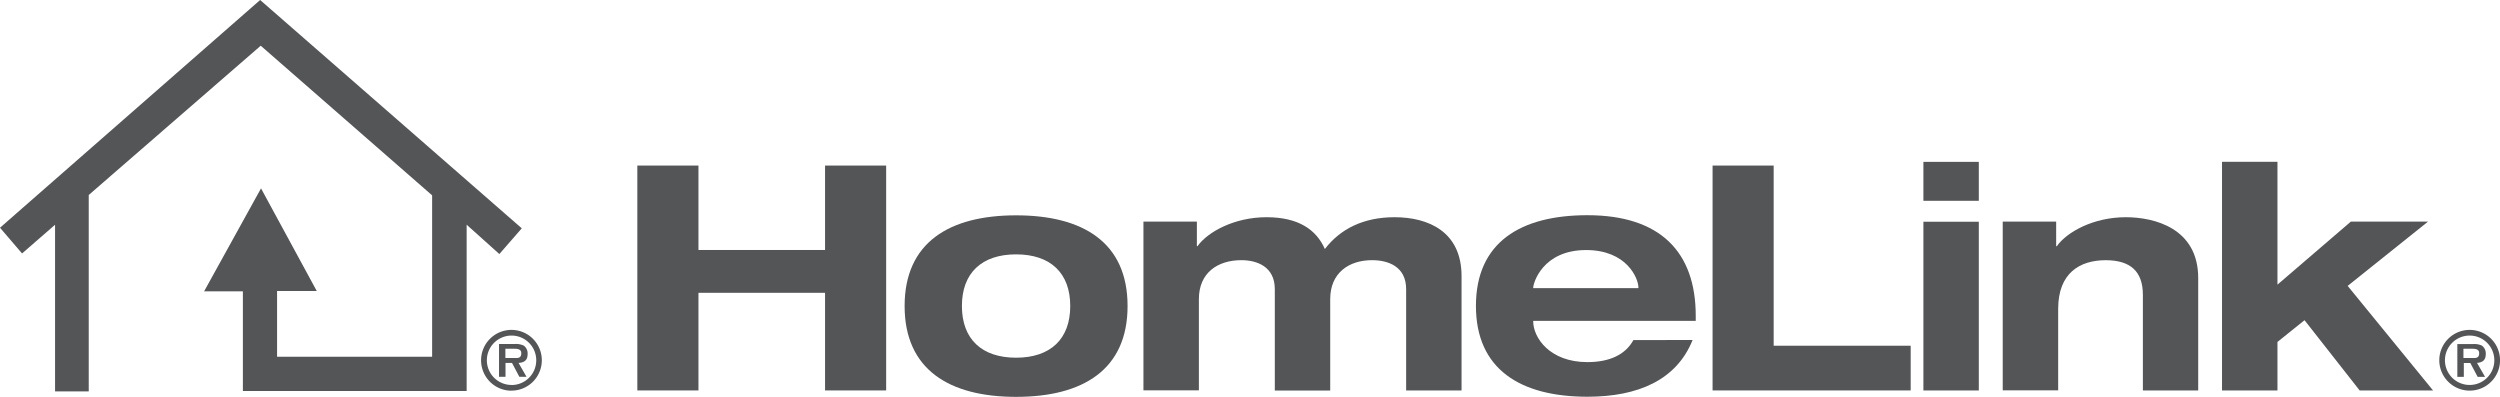 <svg id="Layer_1" data-name="Layer 1" xmlns="http://www.w3.org/2000/svg" viewBox="0 0 770.55 122.29"><defs><style>.cls-1,.cls-2{fill:#535557;}.cls-2{fill-rule:evenodd;}</style></defs><polygon class="cls-1" points="80.18 0 160.82 70.37 153.91 78.3 143.83 69.26 143.83 120.51 74.86 120.51 74.86 89.79 62.91 89.79 80.45 58.06 97.63 89.69 85.4 89.69 85.4 109.96 133.19 109.96 133.19 60.21 80.36 14.09 27.35 60.1 27.35 120.63 16.97 120.63 16.97 69.27 6.8 78.12 0 70.19 80.18 0 80.18 0"/><polygon class="cls-1" points="196.44 120.34 215.28 120.34 215.28 90.25 254.3 90.25 254.3 120.34 273.13 120.34 273.13 51.03 254.3 51.03 254.3 77.05 215.28 77.05 215.28 51.03 196.44 51.03 196.44 120.34 196.44 120.34"/><path class="cls-2" d="M293.54,342.27c0,19.61,13.78,28,34.36,28s34.36-8.36,34.36-28-13.78-27.95-34.36-27.95-34.36,8.35-34.36,27.95Zm17.66,0c0-10.19,6.12-15.92,16.7-15.92s16.69,5.73,16.69,15.92-6.11,15.93-16.69,15.93-16.7-5.73-16.7-15.93Z" transform="translate(-14.72 -247.95)"/><path class="cls-1" d="M448.12,368.29H465.2V333.05c0-13.69-10.19-18.15-20.68-18.15-9.51,0-16.7,3.59-21.45,9.8-2.62-5.92-8.06-9.8-18-9.8s-18.16,4.56-21.26,8.93h-.19v-7.57H367.15v52h17.09V340.14c0-8.15,5.82-12,13.11-12,4.75,0,10.29,1.95,10.29,8.93v31.26h17.08V340.14c0-8.15,5.82-12,12.91-12,4.95,0,10.49,1.95,10.49,8.93v31.26Z" transform="translate(-14.72 -247.95)"/><path class="cls-2" d="M518.17,352.76c-2.43,4.46-7.29,6.8-14.19,6.8-11.64,0-16.69-7.58-16.69-12.53v-.19h50.09v-1.56c0-19.61-10.87-31-33.4-31-20.57,0-34.35,8.35-34.35,27.95s13.78,28,34.35,28c15.64,0,27.48-5.15,32.43-17.48Zm-30.88-16v-.19c0-1.27,2.82-11.55,16.31-11.55,12.53,0,16.11,8.73,16.11,11.55v.19Z" transform="translate(-14.72 -247.95)"/><polygon class="cls-1" points="527.85 120.34 588.91 120.34 588.91 106.56 546.68 106.56 546.68 51.03 527.85 51.03 527.85 120.34 527.85 120.34"/><path class="cls-2" d="M607.55,368.29h17.08v-52H607.55v52Zm0-58.44h17.08v-12H607.55v12Z" transform="translate(-14.72 -247.95)"/><path class="cls-1" d="M675.17,368.29h17.08V333.63c0-15.33-13.49-18.73-22.32-18.73-10,0-18.16,4.56-21.26,8.93h-.2v-7.57H632v52h17.09V343.15c0-11.07,6.69-15,14.65-15,7.67,0,11.46,3.5,11.46,10.68v29.51Z" transform="translate(-14.72 -247.95)"/><polygon class="cls-1" points="684.87 120.34 701.96 120.34 701.96 105.39 710.3 98.69 727.29 120.34 749.91 120.34 723.6 88.12 748.35 68.31 724.57 68.31 701.96 87.73 701.96 49.87 684.87 49.87 684.87 120.34 684.87 120.34"/><path class="cls-2" d="M172.39,368.35A9.36,9.36,0,1,0,163,359a9.36,9.36,0,0,0,9.37,9.37Zm0-1.75A7.61,7.61,0,1,1,180,359a7.6,7.6,0,0,1-7.59,7.62Zm2.18-6.79c1.81-.12,2.77-.87,2.77-2.72a3,3,0,0,0-1.19-2.62,5.6,5.6,0,0,0-2.74-.49h-4.88v10.1h2v-4.27h2l2.26,4.27H177l-2.45-4.27Zm-4.08-1.51v-2.86H173c1,0,2.39,0,2.39,1.36s-.77,1.53-1.86,1.5Z" transform="translate(-14.72 -247.95)"/><path class="cls-2" d="M775.93,368.35a9.36,9.36,0,1,0-9.37-9.37,9.37,9.37,0,0,0,9.37,9.37Zm0-1.75a7.61,7.61,0,1,1,7.59-7.62,7.6,7.6,0,0,1-7.59,7.62Zm2.18-6.79c1.81-.12,2.77-.87,2.77-2.72a3,3,0,0,0-1.19-2.62A5.6,5.6,0,0,0,777,354h-4.88v10.1h2v-4.27h2l2.26,4.27h2.28l-2.45-4.27ZM774,358.3v-2.86h2.46c1,0,2.39,0,2.39,1.36s-.77,1.53-1.86,1.5Z" transform="translate(-14.72 -247.95)"/></svg>
